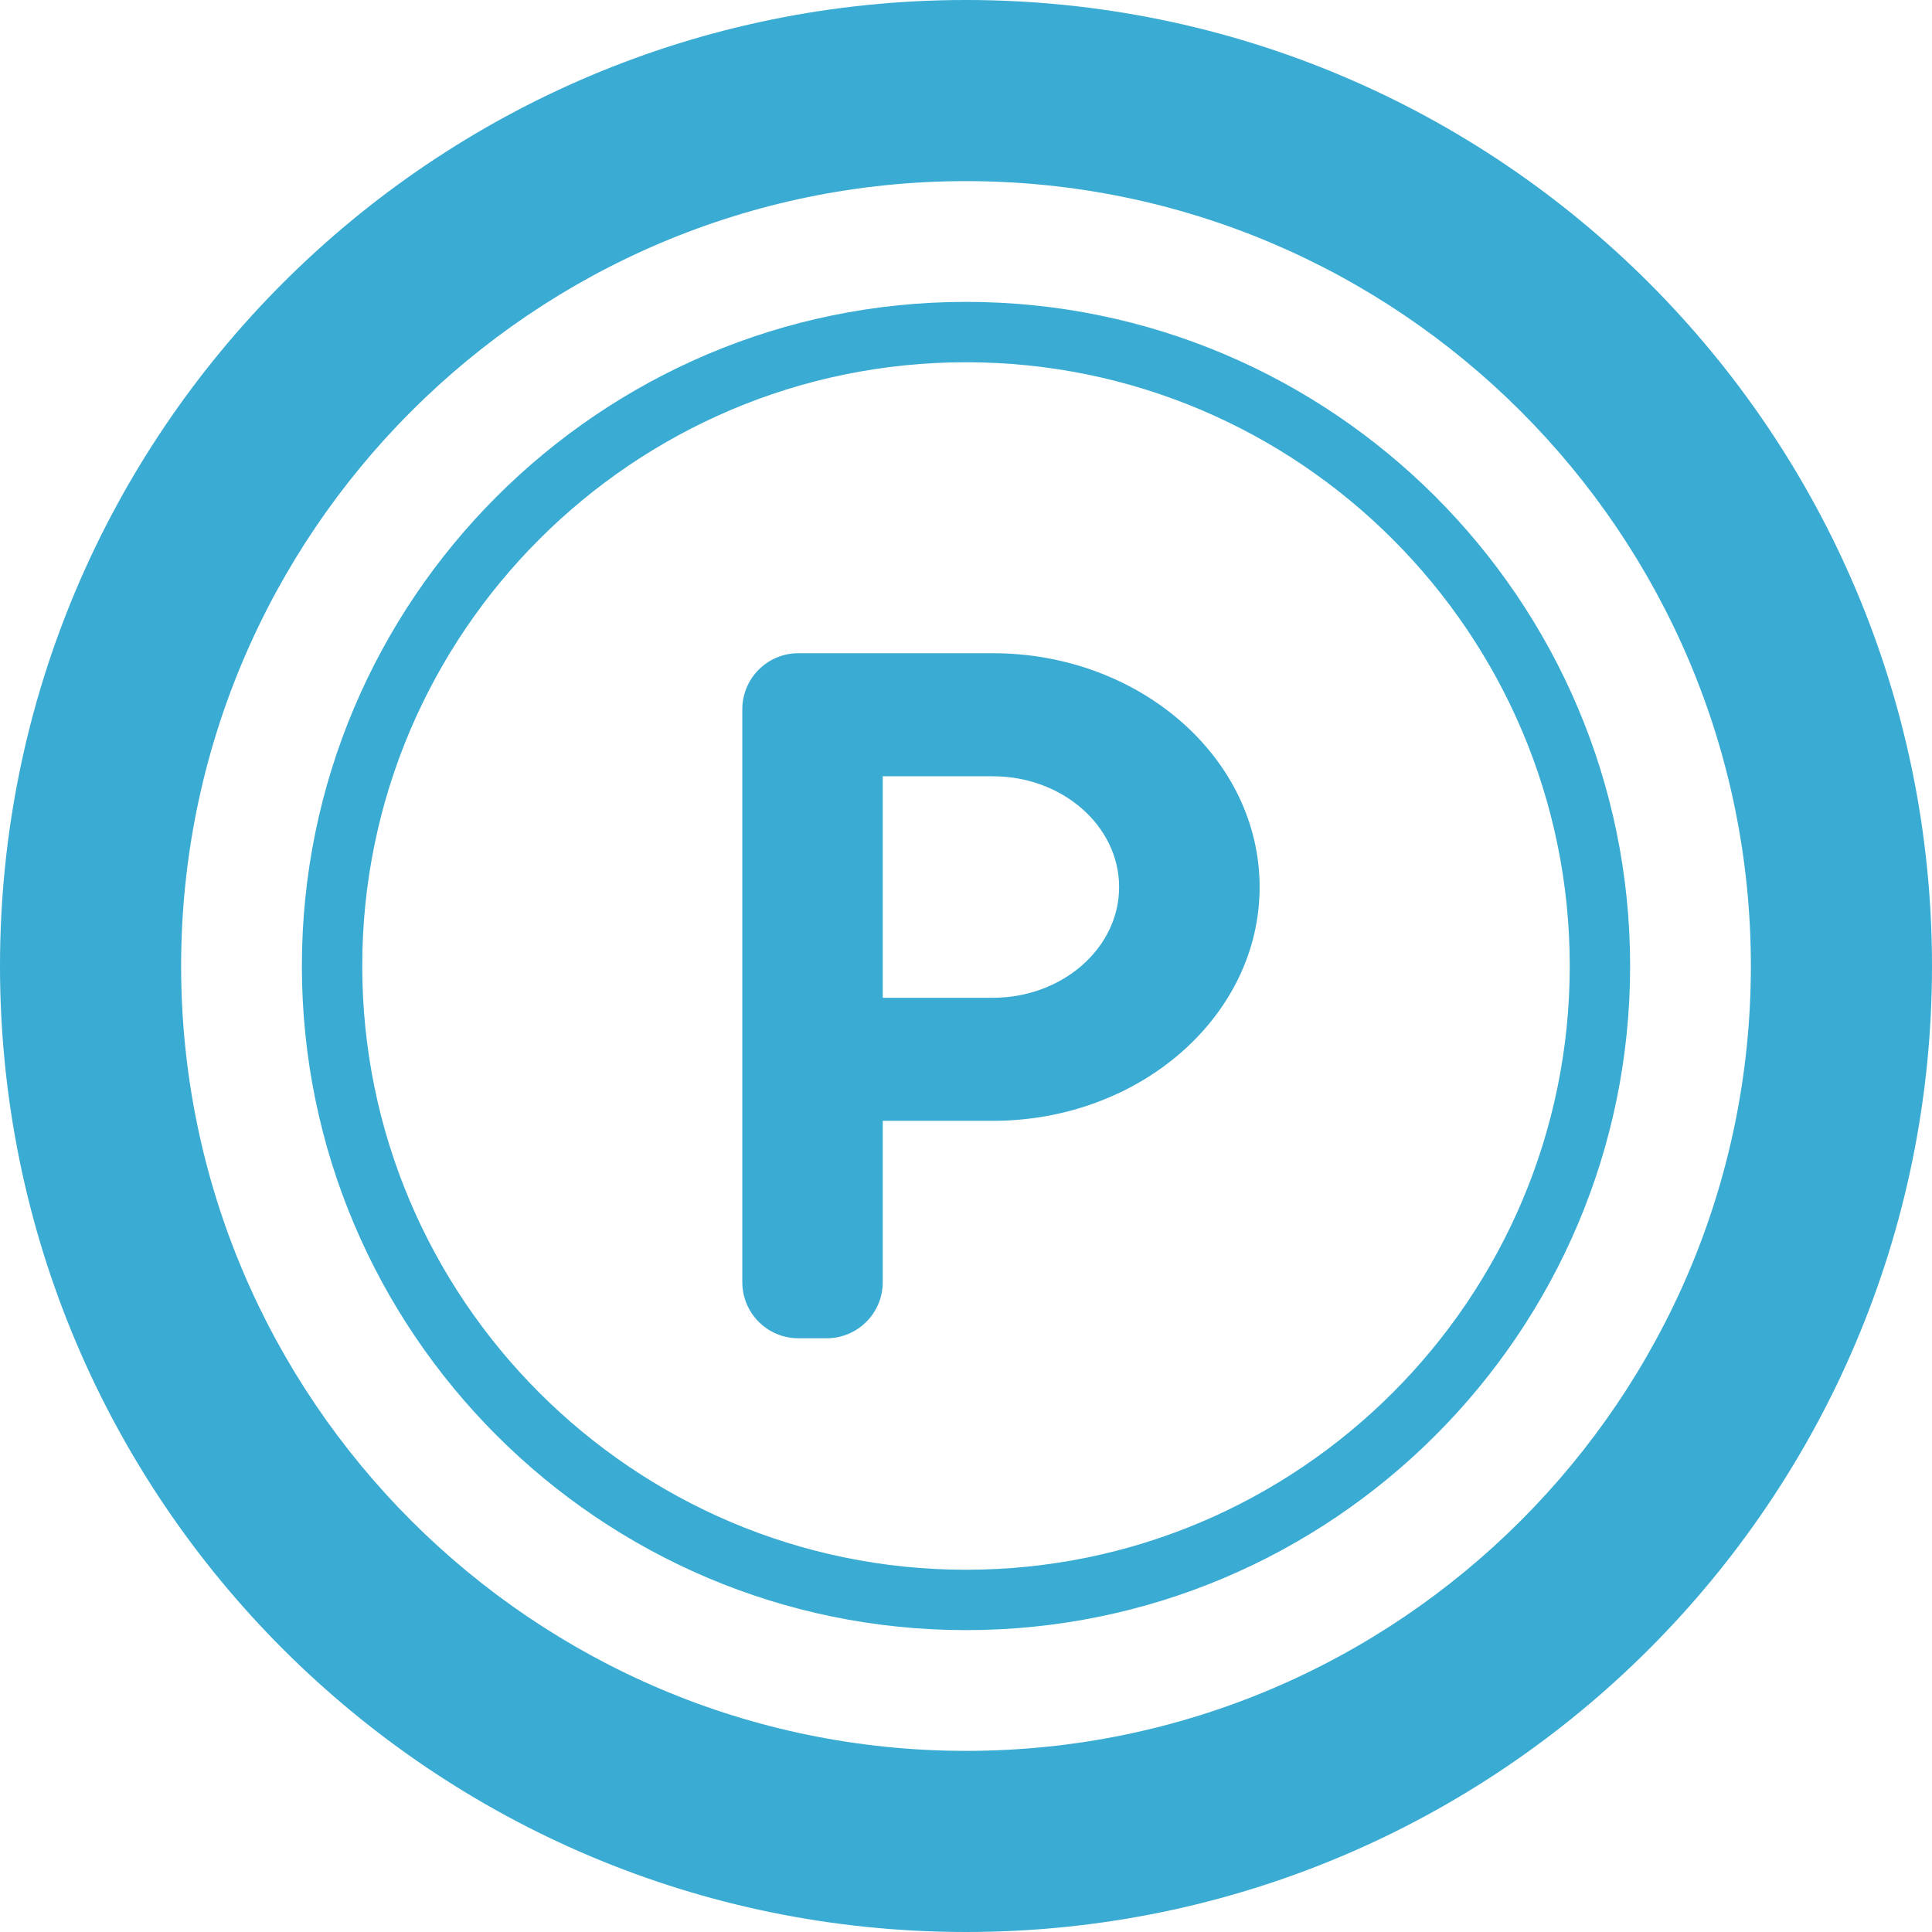 <!--?xml version="1.0" encoding="utf-8"?-->
<!-- Generator: Adobe Illustrator 15.1.0, SVG Export Plug-In . SVG Version: 6.00 Build 0)  -->

<svg version="1.1" id="_x32_" xmlns="http://www.w3.org/2000/svg" xmlns:xlink="http://www.w3.org/1999/xlink" x="0px" y="0px" width="512px" height="512px" viewBox="0 0 512 512" style="width: 256px; height: 256px; opacity: 1;" xml:space="preserve">
<style type="text/css">

	.st0{fill:#4B4B4B;}

</style>
<g>
	<path class="st0" d="M256,0C114.625,0,0,114.625,0,256c0,141.391,114.625,256,256,256s256-114.609,256-256
		C512,114.625,397.375,0,256,0z M256,464c-114.688,0-208-93.313-208-208S141.313,48,256,48c114.703,0,208,93.313,208,208
		S370.703,464,256,464z" style="fill: rgb(58, 171, 210);"></path>
	<path class="st0" d="M256,80c-97.047,0-176,78.953-176,176s78.953,176,176,176s176-78.953,176-176S353.047,80,256,80z M256,416
		c-88.219,0-160-71.781-160-160S167.781,96,256,96c88.234,0,160,71.781,160,160S344.234,416,256,416z" style="fill: rgb(58, 171, 210);"></path>
	<path class="st0" d="M263.094,173.109h-51.5c-8.219,0-14.875,6.656-14.875,14.859v151.813c0,8.219,6.656,14.875,14.875,14.875
		h7.469c8.219,0,14.875-6.656,14.875-14.875v-42.75h29.156c38.984,0,70.719-27.781,70.719-61.953S302.078,173.109,263.094,173.109z
		 M263.094,264.422h-29.156v-58.703h29.156c18.469,0,33.484,13.172,33.484,29.359C296.578,251.25,281.563,264.422,263.094,264.422z" style="fill: rgb(58, 171, 210);"></path>
</g>
</svg>
